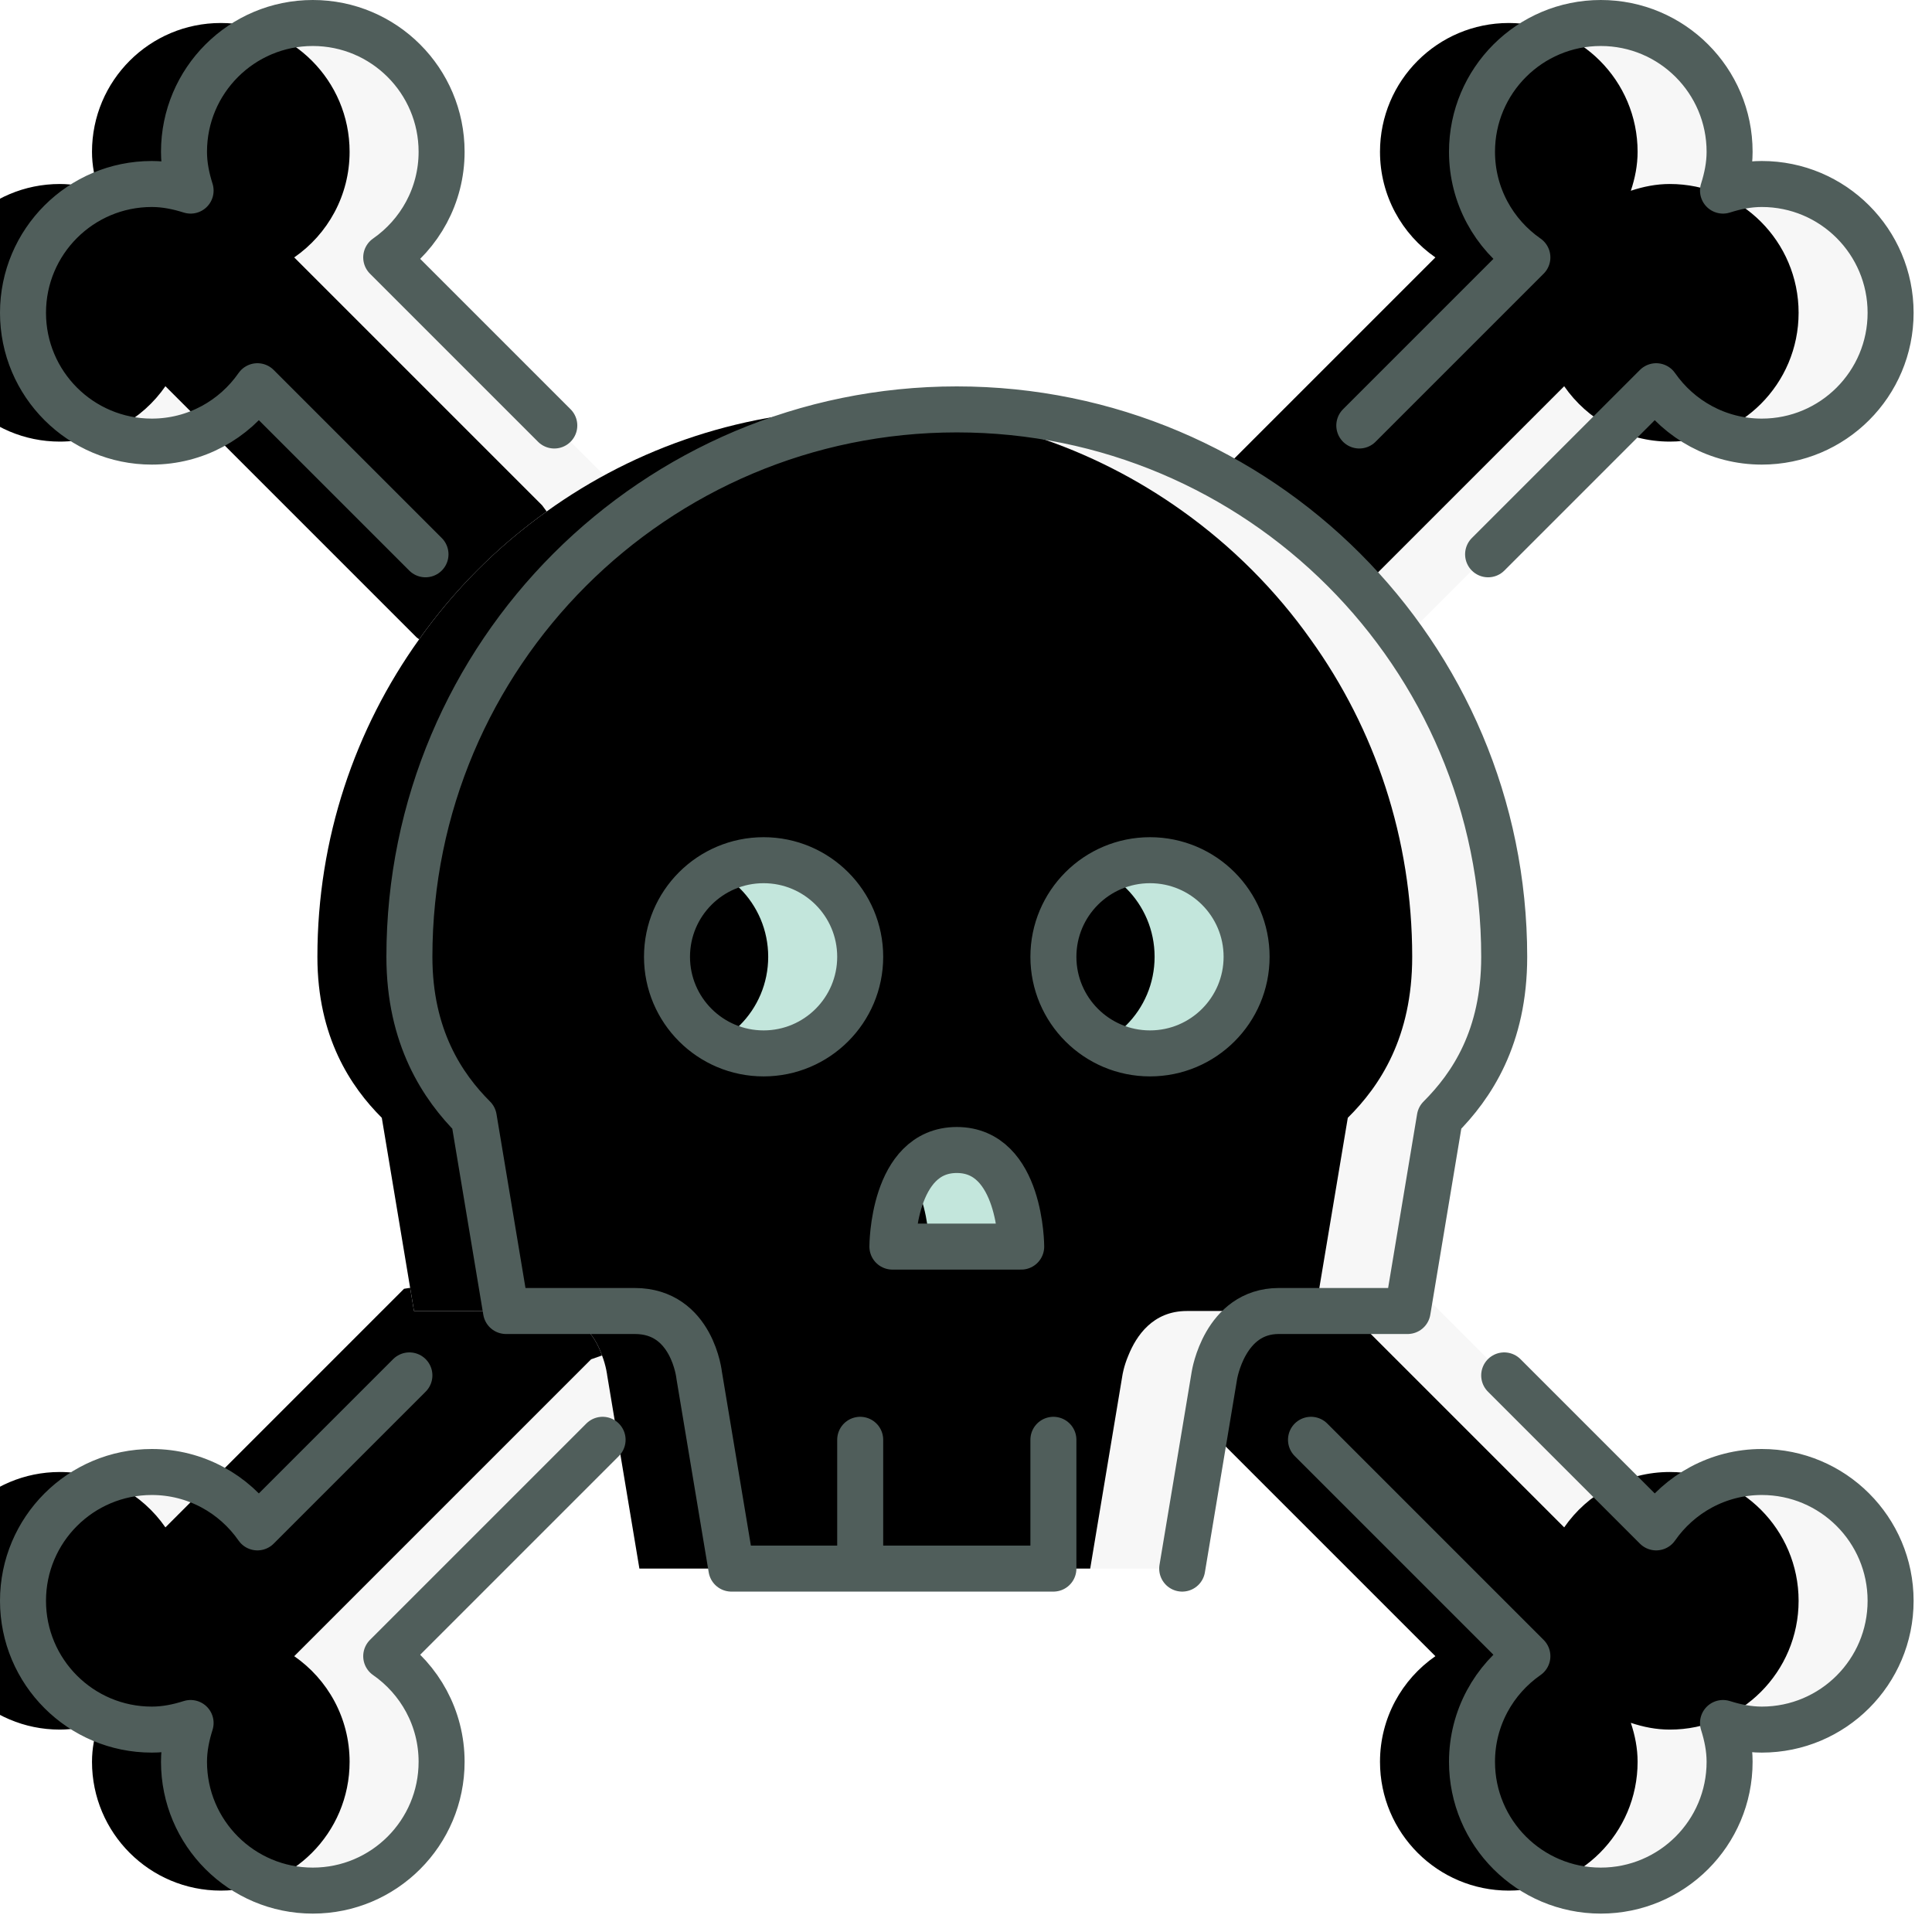 <?xml version="1.0" encoding="UTF-8"?>
<svg width="84px" height="84px" viewBox="0 0 84 84" version="1.1" xmlns="http://www.w3.org/2000/svg" xmlns:xlink="http://www.w3.org/1999/xlink">
    <!-- Generator: Sketch 46.2 (44496) - http://www.bohemiancoding.com/sketch -->
    <title>skull</title>
    <desc>Created with Sketch.</desc>
    <defs>
        <path d="M26.768,21.238 C24.626,22.764 22.75,24.64 21.224,26.796 L21.112,26.712 L10.192,15.792 C9.184,17.248 7.504,18.2 5.6,18.2 C2.506,18.2 0,15.694 0,12.6 C0,9.506 2.506,7 5.6,7 C6.188,7 6.748,7.112 7.294,7.294 C7.112,6.748 7,6.188 7,5.6 C7,2.506 9.506,-0 12.6,-0 C15.694,-0 18.2,2.506 18.2,5.6 C18.2,7.504 17.248,9.184 15.792,10.192 L26.572,20.972 L26.768,21.238 Z M59.99,26.81 C58.464,24.654 56.574,22.764 54.418,21.224 L54.516,21.084 L65.408,10.192 C63.952,9.184 63,7.504 63,5.6 C63,2.506 65.506,-0 68.6,-0 C71.694,-0 74.2,2.506 74.2,5.6 C74.2,6.188 74.088,6.748 73.906,7.294 C74.452,7.112 75.012,7 75.6,7 C78.694,7 81.2,9.506 81.2,12.6 C81.2,15.694 78.694,18.2 75.6,18.2 C73.696,18.2 72.016,17.248 71.008,15.792 L59.99,26.81 Z M54.6,56 L60.2,56 L60.368,54.964 L60.606,55.006 L71.008,65.408 C72.016,63.952 73.696,63 75.6,63 C78.694,63 81.2,65.506 81.2,68.6 C81.2,71.694 78.694,74.2 75.6,74.2 C75.012,74.2 74.452,74.088 73.906,73.906 C74.088,74.452 74.2,75.012 74.2,75.6 C74.2,78.694 71.694,81.2 68.6,81.2 C65.506,81.2 63,78.694 63,75.6 C63,73.696 63.952,72.016 65.408,71.008 L52.36,57.96 L52.066,57.918 C52.402,57.092 53.116,56 54.6,56 Z M26.6,56 C28.182,56 28.882,57.106 29.176,57.932 L28.7,58.1 L15.792,71.008 C17.248,72.016 18.2,73.696 18.2,75.6 C18.2,78.694 15.694,81.2 12.6,81.2 C9.506,81.2 7,78.694 7,75.6 C7,75.012 7.112,74.452 7.294,73.906 C6.748,74.088 6.188,74.2 5.6,74.2 C2.506,74.2 0,71.694 0,68.6 C0,65.506 2.506,63 5.6,63 C7.504,63 9.184,63.952 10.192,65.408 L20.566,55.034 L20.832,54.992 L21,56 L26.6,56 Z" id="path-1"></path>
        <filter x="-2.5%" y="-2.5%" width="104.9%" height="104.9%" filterUnits="objectBoundingBox" id="filter-2">
            <feOffset dx="-4" dy="0" in="SourceAlpha" result="shadowOffsetInner1"></feOffset>
            <feComposite in="shadowOffsetInner1" in2="SourceAlpha" operator="arithmetic" k2="-1" k3="1" result="shadowInnerInner1"></feComposite>
            <feColorMatrix values="0 0 0 0 0   0 0 0 0 0   0 0 0 0 0  0 0 0 0.08 0" type="matrix" in="shadowInnerInner1"></feColorMatrix>
        </filter>
        <path d="M44.8,67.2 L36.4,67.2 L30.8,67.2 L29.4,58.8 C29.4,58.8 29.358,58.408 29.176,57.932 C28.882,57.106 28.182,56 26.6,56 L21,56 L20.832,54.992 L19.6,47.6 C18.256,46.256 16.8,44.1 16.8,40.6 C16.8,35.448 18.438,30.688 21.224,26.796 C22.75,24.64 24.626,22.764 26.768,21.238 C30.66,18.438 35.434,16.8 40.6,16.8 C45.766,16.8 50.526,18.438 54.418,21.224 C56.574,22.764 58.464,24.654 59.99,26.81 C62.776,30.688 64.4,35.448 64.4,40.6 C64.4,44.1 63,46.214 61.6,47.6 L60.368,54.964 L60.2,56 L54.6,56 C53.116,56 52.402,57.092 52.066,57.918 C51.856,58.408 51.8,58.8 51.8,58.8 L50.4,67.2 L44.8,67.2 Z" id="path-3"></path>
        <filter x="-4.2%" y="-4.0%" width="108.4%" height="107.9%" filterUnits="objectBoundingBox" id="filter-4">
            <feOffset dx="-4" dy="0" in="SourceAlpha" result="shadowOffsetInner1"></feOffset>
            <feComposite in="shadowOffsetInner1" in2="SourceAlpha" operator="arithmetic" k2="-1" k3="1" result="shadowInnerInner1"></feComposite>
            <feColorMatrix values="0 0 0 0 0   0 0 0 0 0   0 0 0 0 0  0 0 0 0.08 0" type="matrix" in="shadowInnerInner1"></feColorMatrix>
        </filter>
        <path d="M32.2,36.4 C34.524,36.4 36.4,38.276 36.4,40.6 C36.4,42.924 34.524,44.8 32.2,44.8 C29.876,44.8 28,42.924 28,40.6 C28,38.276 29.876,36.4 32.2,36.4 Z M43.4,53.2 L37.8,53.2 C37.8,53.2 37.8,49 40.6,49 C43.4,49 43.4,53.2 43.4,53.2 Z M49,36.4 C51.324,36.4 53.2,38.276 53.2,40.6 C53.2,42.924 51.324,44.8 49,44.8 C46.676,44.8 44.8,42.924 44.8,40.6 C44.8,38.276 46.676,36.4 49,36.4 Z" id="path-5"></path>
        <filter x="-7.9%" y="-11.9%" width="115.9%" height="123.8%" filterUnits="objectBoundingBox" id="filter-6">
            <feOffset dx="-4" dy="0" in="SourceAlpha" result="shadowOffsetInner1"></feOffset>
            <feComposite in="shadowOffsetInner1" in2="SourceAlpha" operator="arithmetic" k2="-1" k3="1" result="shadowInnerInner1"></feComposite>
            <feColorMatrix values="0 0 0 0 0   0 0 0 0 0   0 0 0 0 0  0 0 0 0.12 0" type="matrix" in="shadowInnerInner1"></feColorMatrix>
        </filter>
    </defs>
    <g id="round-3" stroke="none" stroke-width="1" fill="none" fill-rule="evenodd">
        <g id="skull">
            <g id="Group-18-Copy" transform="translate(1, 1)">
                <g id="fill">
                    <g id="Combined-Shape">
                        <use fill="#F7F7F7" fill-rule="evenodd" xlink:href="#path-1"></use>
                        <use fill="black" fill-opacity="1" filter="url(#filter-2)" xlink:href="#path-1"></use>
                    </g>
                    <g id="Fill-11">
                        <use fill="#F7F7F7" fill-rule="evenodd" xlink:href="#path-3"></use>
                        <use fill="black" fill-opacity="1" filter="url(#filter-4)" xlink:href="#path-3"></use>
                    </g>
                    <g id="Combined-Shape">
                        <use fill="#C3E6DC" fill-rule="evenodd" xlink:href="#path-5"></use>
                        <use fill="black" fill-opacity="1" filter="url(#filter-6)" xlink:href="#path-5"></use>
                    </g>
                </g>
                <path d="M23.1,17.5 L15.792,10.192 C17.245,9.181 18.2,7.504 18.2,5.6 C18.2,2.507 15.693,0 12.6,0 C9.507,0 7,2.507 7,5.6 C7,6.192 7.118,6.751 7.287,7.287 C6.751,7.118 6.192,7 5.6,7 C2.507,7 0,9.507 0,12.6 C0,15.693 2.507,18.2 5.6,18.2 C7.503,18.2 9.181,17.245 10.192,15.792 L17.5,23.1 M56,61.6 L65.408,71.008 C63.955,72.019 63,73.696 63,75.6 C63,78.693 65.507,81.2 68.6,81.2 C71.693,81.2 74.2,78.693 74.2,75.6 C74.2,75.008 74.082,74.449 73.913,73.913 C74.449,74.082 75.008,74.2 75.6,74.2 C78.693,74.2 81.2,71.693 81.2,68.6 C81.2,65.507 78.693,63 75.6,63 C73.697,63 72.019,63.955 71.008,65.408 L64.4,58.8 M16.8,58.8 L10.192,65.408 C9.181,63.955 7.504,63 5.6,63 C2.507,63 0,65.507 0,68.6 C0,71.693 2.507,74.2 5.6,74.2 C6.192,74.2 6.751,74.084 7.287,73.913 C7.118,74.448 7,75.008 7,75.6 C7,78.693 9.507,81.2 12.6,81.2 C15.693,81.2 18.2,78.693 18.2,75.6 C18.2,73.696 17.245,72.019 15.792,71.008 L25.2,61.6 M63.7,23.1 L71.008,15.792 C72.019,17.245 73.696,18.2 75.6,18.2 C78.693,18.2 81.2,15.693 81.2,12.6 C81.2,9.507 78.693,7 75.6,7 C75.008,7 74.449,7.116 73.913,7.287 C74.082,6.751 74.2,6.192 74.2,5.6 C74.2,2.507 71.693,0 68.6,0 C65.507,0 63,2.507 63,5.6 C63,7.504 63.955,9.181 65.408,10.192 L58.1,17.5 M37.8,53.2 L43.4,53.2 C43.4,53.2 43.4,49 40.6,49 C37.8,49 37.8,53.2 37.8,53.2 L37.8,53.2 L37.8,53.2 L37.8,53.2 L37.8,53.2 L37.8,53.2 L37.8,53.2 Z M36.4,40.6 C36.4,38.28 34.518,36.4 32.2,36.4 C29.882,36.4 28,38.28 28,40.6 C28,42.92 29.882,44.8 32.2,44.8 C34.518,44.8 36.4,42.92 36.4,40.6 L36.4,40.6 L36.4,40.6 L36.4,40.6 L36.4,40.6 L36.4,40.6 L36.4,40.6 Z M53.2,40.6 C53.2,38.28 51.318,36.4 49,36.4 C46.682,36.4 44.8,38.28 44.8,40.6 C44.8,42.92 46.682,44.8 49,44.8 C51.318,44.8 53.2,42.92 53.2,40.6 L53.2,40.6 L53.2,40.6 L53.2,40.6 L53.2,40.6 L53.2,40.6 L53.2,40.6 Z M44.8,61.6 L44.8,67.2 L44.8,61.6 L44.8,61.6 L44.8,61.6 L44.8,61.6 L44.8,61.6 L44.8,61.6 Z M36.4,61.6 L36.4,67.2 L36.4,61.6 L36.4,61.6 L36.4,61.6 L36.4,61.6 L36.4,61.6 L36.4,61.6 Z M39.2,67.2 L30.8,67.2 L29.4,58.8 C29.4,58.8 29.109,56 26.6,56 L21,56 L19.6,47.6 C18.25,46.252 16.8,44.099 16.8,40.6 C16.8,27.455 27.455,16.8 40.6,16.8 C53.745,16.8 64.4,27.455 64.4,40.6 C64.4,44.099 62.993,46.207 61.6,47.6 L60.2,56 L54.6,56 C52.237,56 51.8,58.8 51.8,58.8 L50.4,67.2 M44.8,67.2 L39.2,67.2 L39.2,67.2 L39.2,67.2 L39.2,67.2 L39.2,67.2 L39.2,67.2" id="stroke" stroke="#505E5B" stroke-width="2" stroke-linecap="round" stroke-linejoin="round"></path>
            </g>
        </g>
    </g>
</svg>